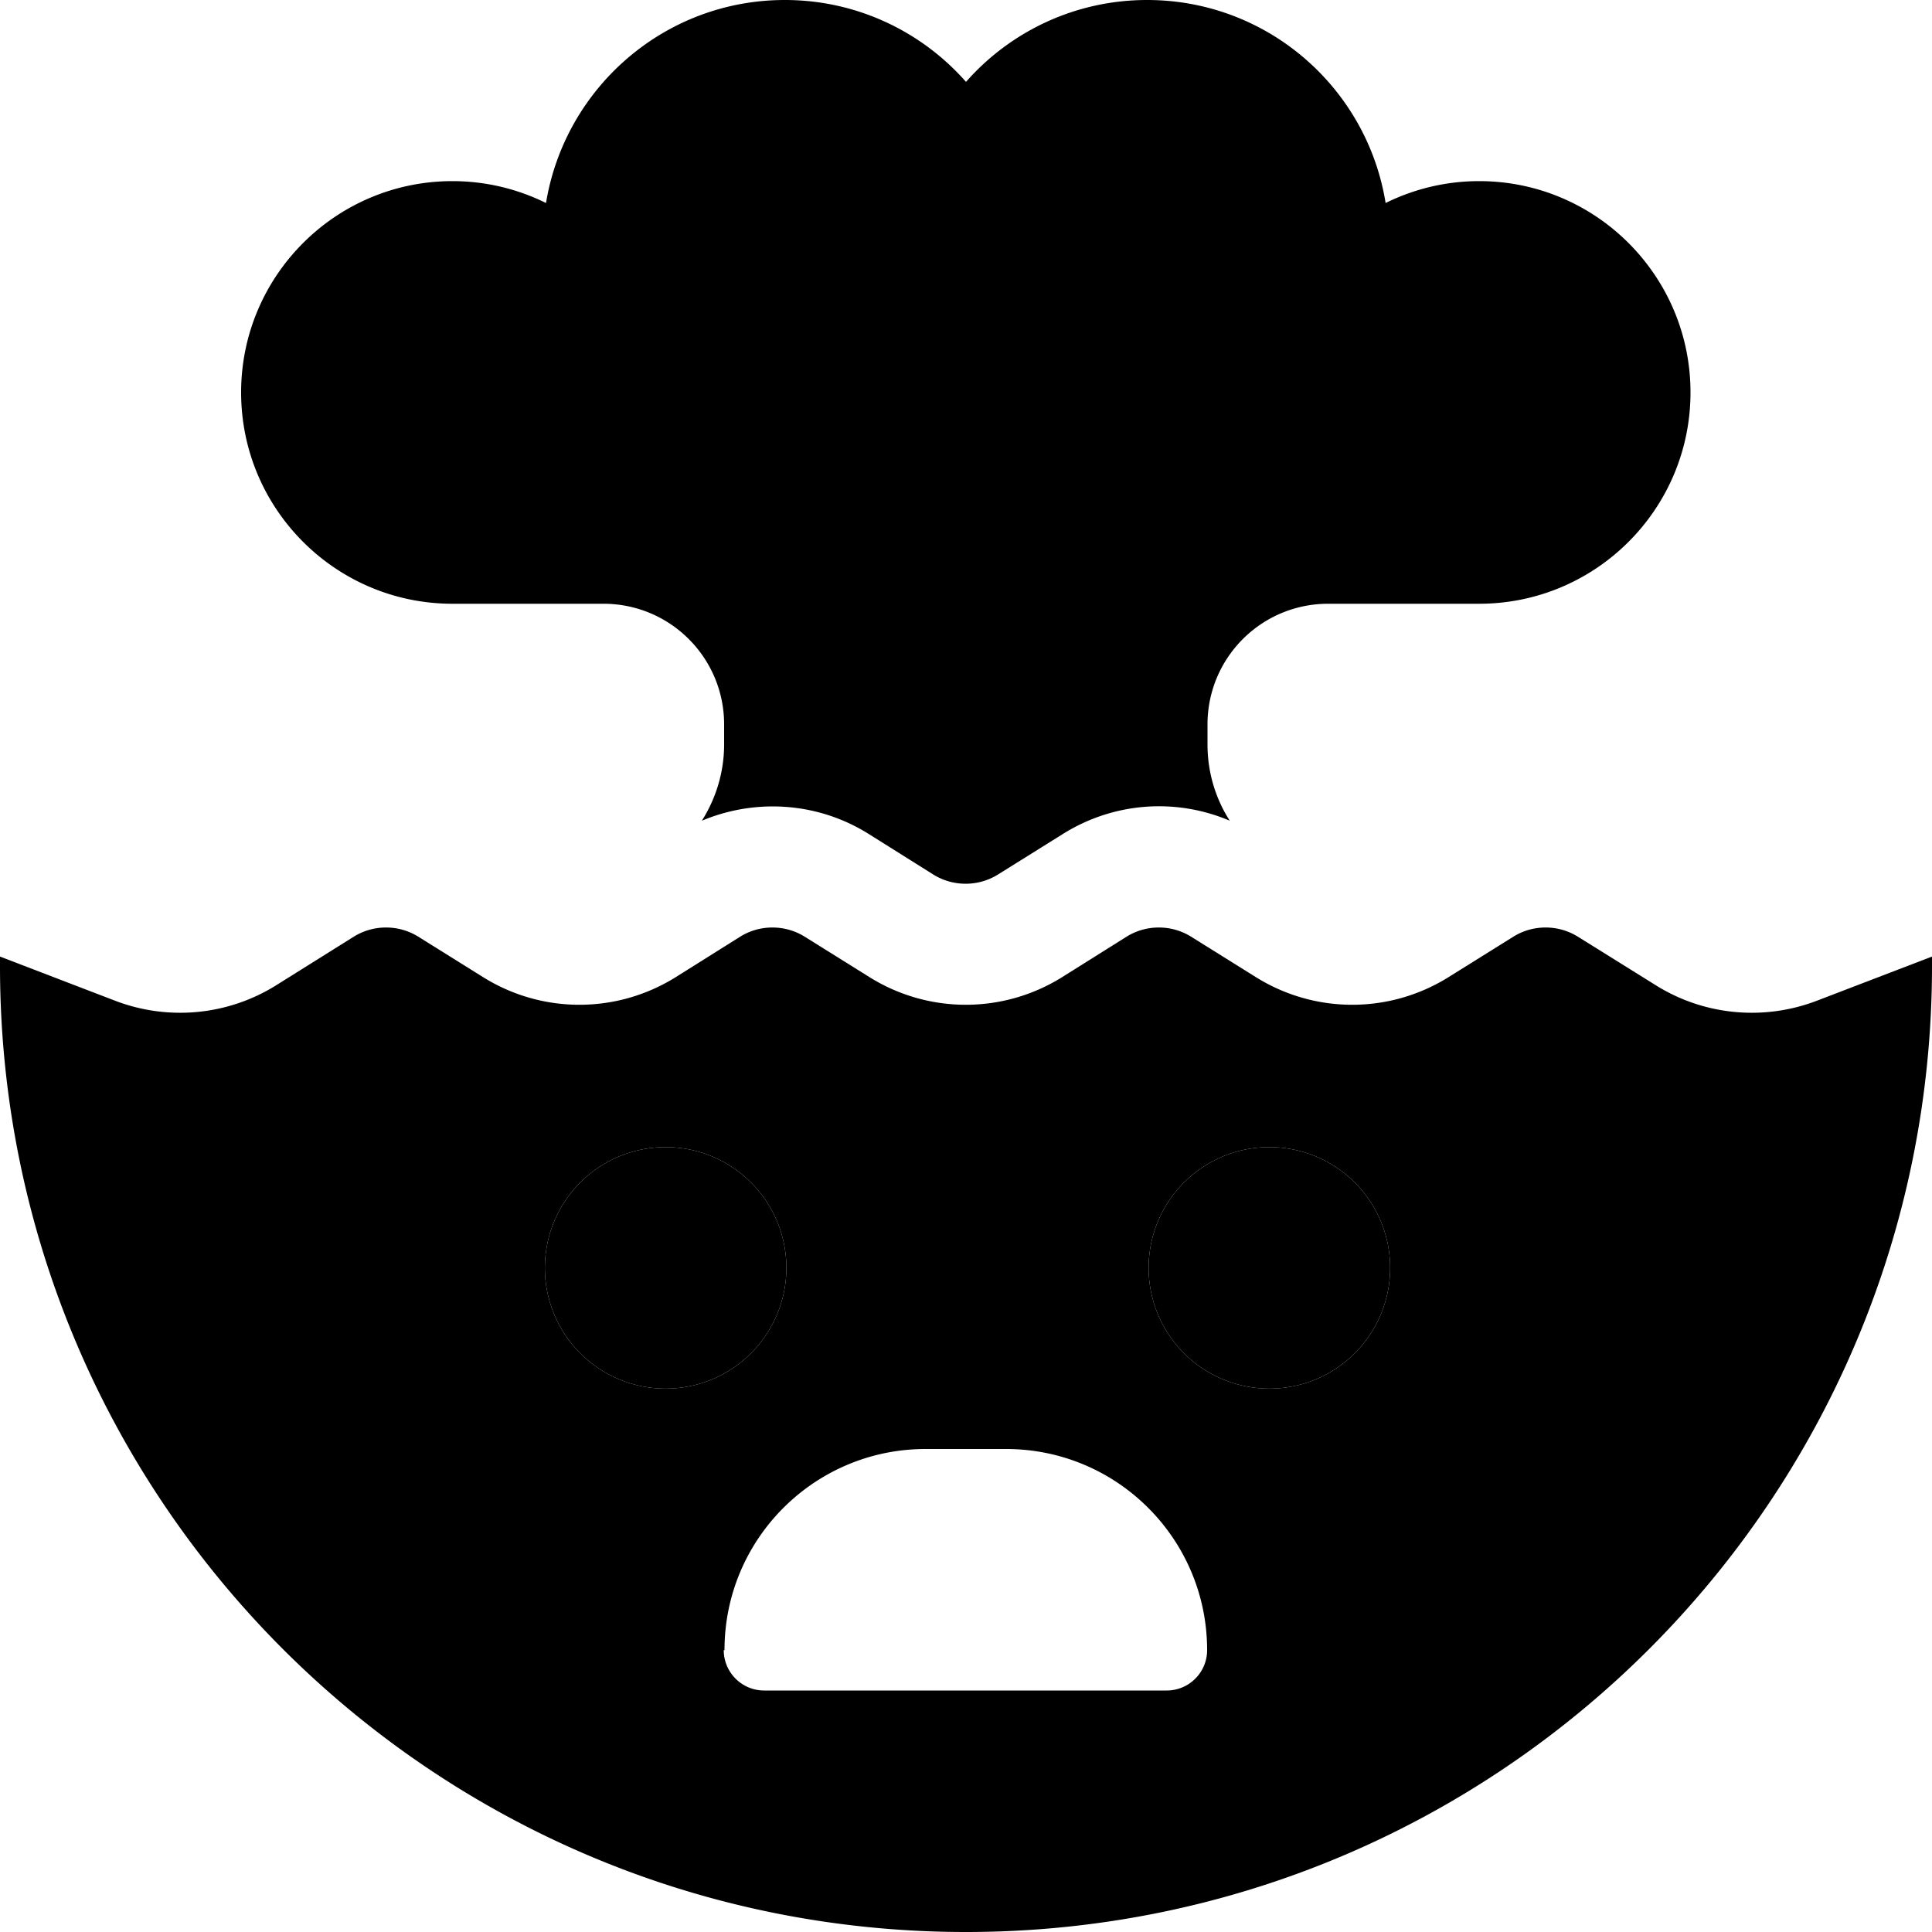 <svg xmlns="http://www.w3.org/2000/svg" width="24" height="24" viewBox="0 0 512 512"><path class="pr-icon-duotone-secondary" d="M0 253.5c0 .8 0 1.7 0 2.5C0 397.4 114.6 512 256 512s256-114.6 256-256c0-.8 0-1.7 0-2.5l-30.5 11.7c-14.1 5.4-29.9 3.9-42.7-4.1l-20.7-12.9c-2.6-1.6-5.5-2.4-8.5-2.4s-5.9 .8-8.5 2.4L383.8 259c-15.6 9.7-35.3 9.7-50.9 0l-17.3-10.8c-2.6-1.6-5.5-2.4-8.5-2.4s-5.9 .8-8.5 2.4L281.4 259c-15.6 9.7-35.3 9.7-50.9 0l-17.3-10.8c-2.6-1.6-5.5-2.4-8.5-2.4s-5.9 .8-8.5 2.4L179 259c-15.6 9.7-35.3 9.7-50.9 0l-17.3-10.8c-2.6-1.6-5.5-2.4-8.5-2.4s-5.9 .8-8.5 2.4L73.2 261.1c-12.8 8-28.6 9.5-42.7 4.1L0 253.5zM208.4 336a32 32 0 1 1 -64 0 32 32 0 1 1 64 0zM192 437.3c0-29.5 23.9-53.3 53.3-53.3l21.3 0c29.5 0 53.3 23.9 53.3 53.3c0 5.9-4.8 10.7-10.7 10.7l-106.7 0c-5.9 0-10.7-4.8-10.7-10.7zM368.4 336a32 32 0 1 1 -64 0 32 32 0 1 1 64 0z"/><path class="pr-icon-duotone-primary" d="M320 197.3c0 7.3 2.1 14.3 5.9 20.2c-14.3-6.1-30.8-4.9-44.2 3.5l-17.3 10.8c-5.2 3.2-11.8 3.2-17 0L230.2 221c-13.4-8.4-29.9-9.5-44.2-3.5c3.8-6 5.9-13 5.9-20.2l0-5.3c0-17.7-14.3-32-32-32l-40 0c-30.9 0-56-25.1-56-56s25.1-56 56-56c8.9 0 17.3 2.1 24.8 5.8C149.7 23.3 176.1 0 208 0c19.1 0 36.3 8.4 48 21.7C267.7 8.4 284.9 0 304 0c31.9 0 58.3 23.3 63.2 53.8c7.5-3.7 15.9-5.8 24.8-5.8c30.9 0 56 25.1 56 56s-25.1 56-56 56l-40 0c-17.7 0-32 14.3-32 32l0 5.3zM144.4 336a32 32 0 1 1 64 0 32 32 0 1 1 -64 0zm160 0a32 32 0 1 1 64 0 32 32 0 1 1 -64 0z"/></svg>